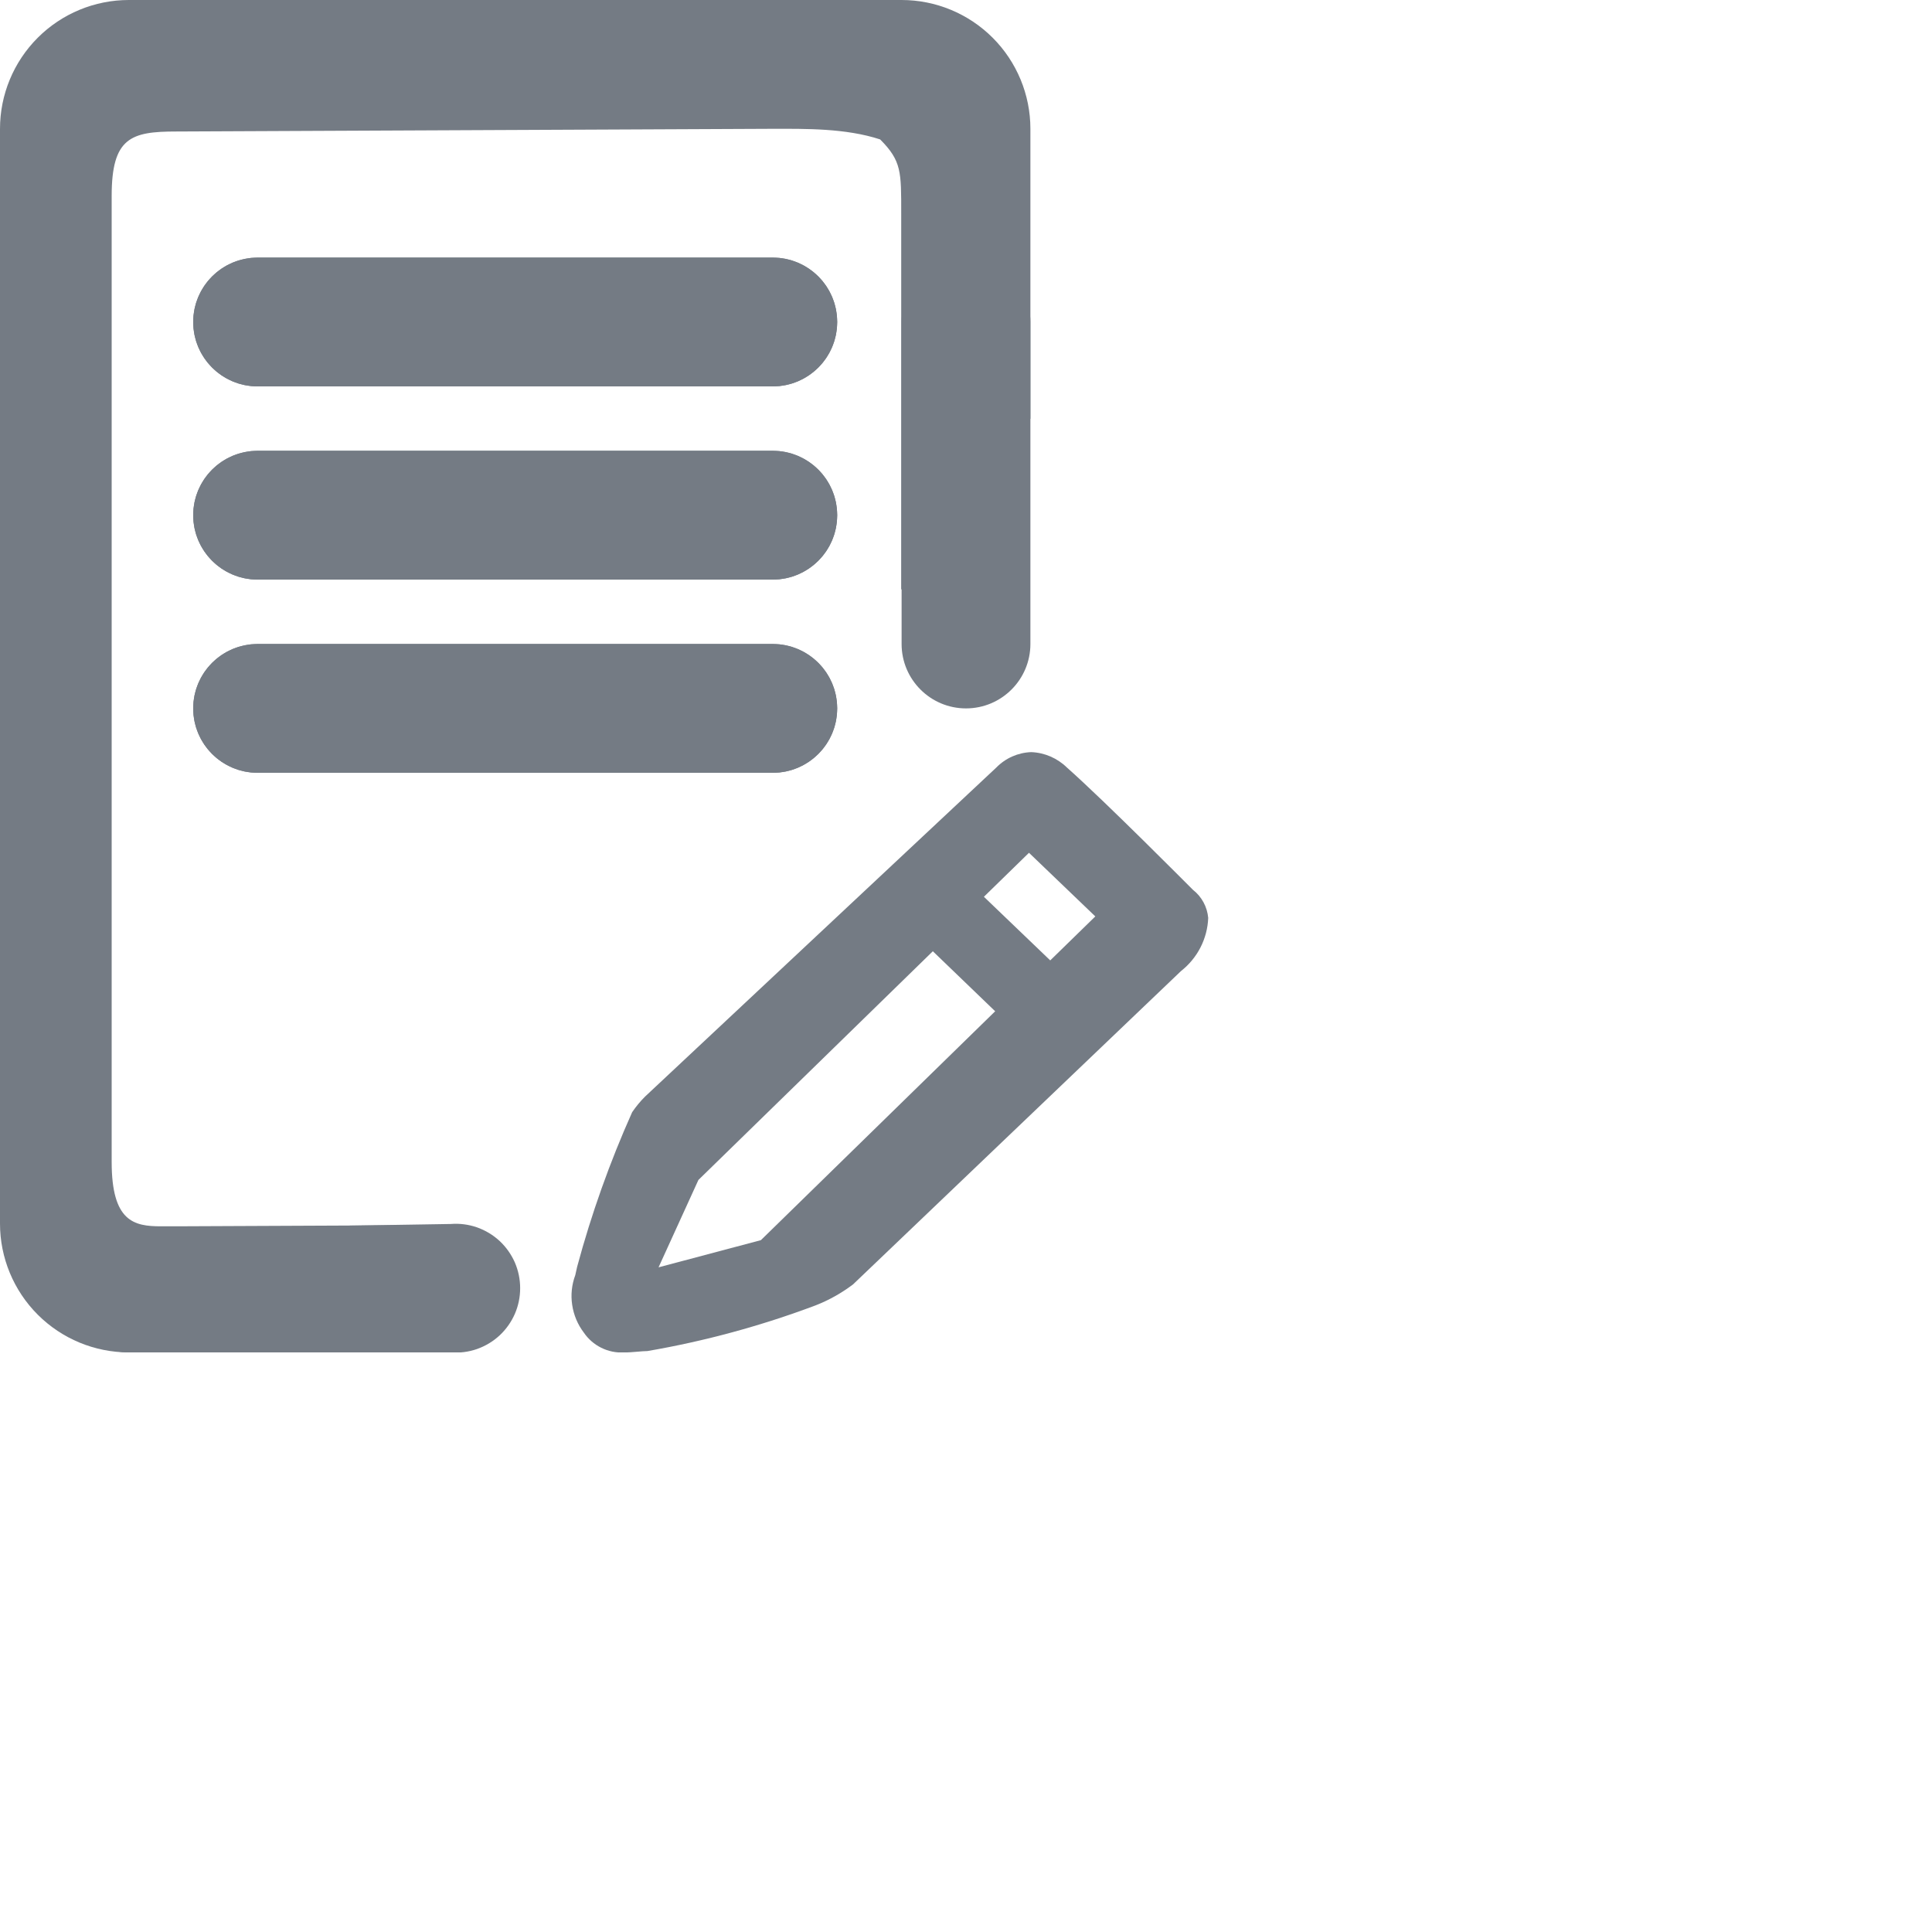 <svg
  width="30"
  height="30"
  viewBox="0 0 30 30"
  fill="none"
  xmlns="http://www.w3.org/2000/svg"
>
<g clip-path="url(#clip0_2818_883)">
<path
      d="M12 4H4C3.448 4 3 4.448 3 5C3 5.552 3.448 6 4 6H12C12.552 6 13 5.552 13 5C13 4.448 12.552 4 12 4Z"
      fill="#747B84"
    />
<path
      d="M12 4.5H4C3.724 4.5 3.5 4.724 3.5 5C3.5 5.276 3.724 5.5 4 5.5H12C12.276 5.5 12.5 5.276 12.5 5C12.5 4.724 12.276 4.5 12 4.5Z"
      stroke="#747B84"
    />
<path
      d="M12 7H4C3.448 7 3 7.448 3 8C3 8.552 3.448 9 4 9H12C12.552 9 13 8.552 13 8C13 7.448 12.552 7 12 7Z"
      fill="#747B84"
    />
<path
      d="M12 7.5H4C3.724 7.5 3.5 7.724 3.5 8C3.5 8.276 3.724 8.5 4 8.5H12C12.276 8.5 12.5 8.276 12.5 8C12.5 7.724 12.276 7.5 12 7.5Z"
      stroke="#747B84"
    />
<path
      d="M12 10H4C3.448 10 3 10.448 3 11C3 11.552 3.448 12 4 12H12C12.552 12 13 11.552 13 11C13 10.448 12.552 10 12 10Z"
      fill="#747B84"
    />
<path
      d="M12 10.5H4C3.724 10.5 3.5 10.724 3.5 11C3.5 11.276 3.724 11.5 4 11.5H12C12.276 11.5 12.5 11.276 12.5 11C12.5 10.724 12.276 10.5 12 10.5Z"
      stroke="#747B84"
    />
<path
      d="M2 19.087L7 19.006C7.137 18.995 7.276 19.013 7.406 19.058C7.536 19.104 7.655 19.175 7.757 19.269C7.858 19.363 7.938 19.476 7.994 19.602C8.049 19.729 8.077 19.865 8.077 20.003C8.077 20.141 8.049 20.277 7.994 20.403C7.938 20.53 7.858 20.643 7.757 20.737C7.655 20.831 7.536 20.902 7.406 20.948C7.276 20.993 7.137 21.011 7 21H2C1.735 21 1.48 20.895 1.293 20.707C1.105 20.52 1 20.265 1 20C1.002 19.873 1.03 19.748 1.082 19.632C1.134 19.517 1.209 19.413 1.303 19.327C1.396 19.242 1.506 19.176 1.626 19.135C1.746 19.093 1.873 19.077 2 19.087V19.087Z"
      fill="#747B84"
    />
<path
      d="M16 10V5C16 4.448 15.552 4 15 4C14.448 4 14 4.448 14 5V10C14 10.552 14.448 11 15 11C15.552 11 16 10.552 16 10Z"
      fill="#747B84"
    />
<path
      d="M5.071 21H2C1.47 21 0.961 20.789 0.586 20.414C0.211 20.039 0 19.53 0 19V2C0 1.47 0.211 0.961 0.586 0.586C0.961 0.211 1.47 0 2 0L14 0C14.53 0 15.039 0.211 15.414 0.586C15.789 0.961 16 1.47 16 2V6.5L13.994 9.158V3.314C13.994 2.667 14 2.5 13.667 2.165C13.132 1.989 12.5 2 12.007 2H12L2.734 2.042C2.034 2.042 1.734 2.137 1.734 3.042V18.042C1.734 18.969 2.08 19.042 2.498 19.042H2.614H2.734L6.559 19.025L5.071 21Z"
      fill="#747B84"
    />
<path
      d="M9.686 21.001C9.565 21.007 9.444 20.982 9.336 20.928C9.227 20.874 9.134 20.793 9.066 20.693C8.97 20.567 8.908 20.419 8.885 20.263C8.861 20.107 8.878 19.948 8.933 19.8C8.943 19.756 8.953 19.713 8.962 19.67C9.183 18.849 9.469 18.046 9.816 17.27C9.875 17.183 9.942 17.102 10.016 17.028L15.471 11.918C15.614 11.772 15.808 11.686 16.013 11.679C16.221 11.687 16.419 11.773 16.568 11.919C17.162 12.445 18.468 13.762 18.526 13.819C18.593 13.871 18.648 13.937 18.688 14.011C18.729 14.086 18.753 14.168 18.761 14.253C18.755 14.413 18.714 14.569 18.641 14.712C18.568 14.854 18.465 14.979 18.339 15.078L13.245 19.945C13.067 20.079 12.872 20.189 12.664 20.27C11.818 20.588 10.944 20.826 10.054 20.979C10.004 20.979 9.954 20.985 9.9 20.989C9.829 20.995 9.758 21.001 9.686 21.001ZM14.486 14.77L10.845 18.322L10.226 19.679L11.815 19.257L15.453 15.703L14.484 14.77H14.486ZM15.978 13.242L15.278 13.925L16.308 14.913L17.008 14.23L15.978 13.242Z"
      fill="#747B84"
    />
</g>
<defs>
<clipPath id="clip0_2818_883">
<rect width="18.763" height="21" fill="white" />
</clipPath>
</defs>
</svg>
